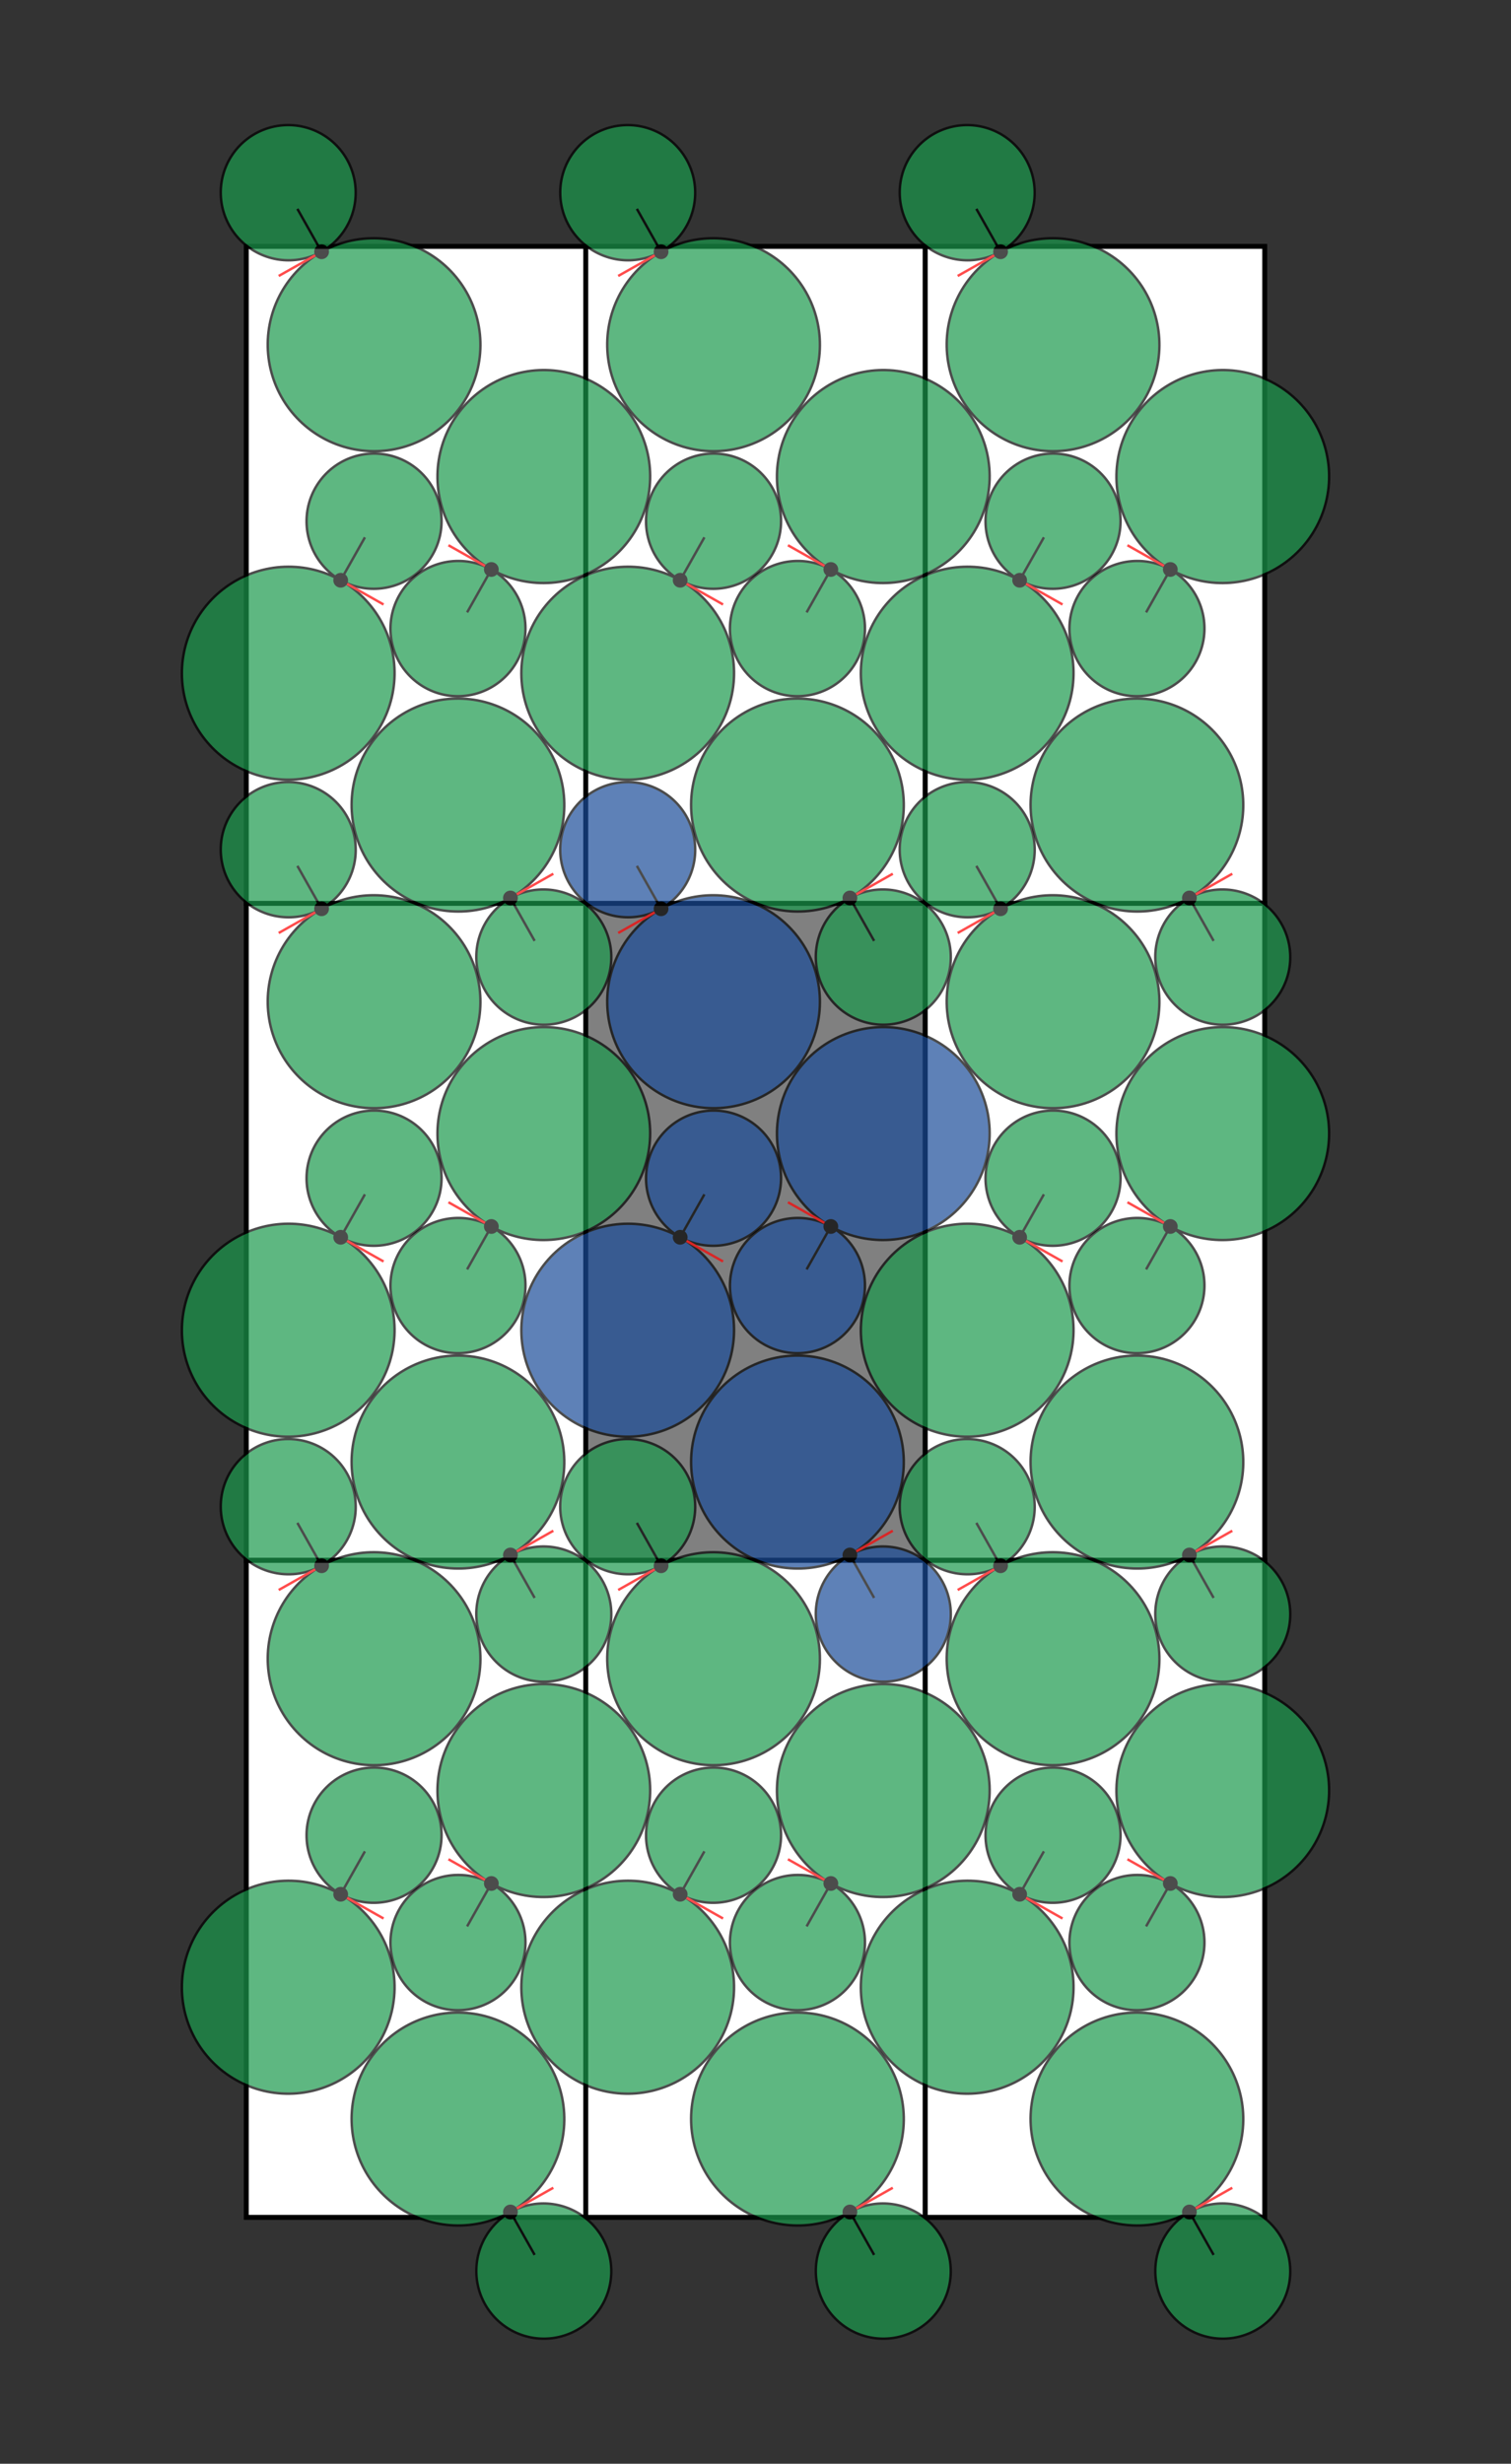 <?xml version="1.0" encoding="UTF-8" standalone="no"?>
<!DOCTYPE svg PUBLIC "-//W3C//DTD SVG 1.1//EN" "http://www.w3.org/Graphics/SVG/1.1/DTD/svg11.dtd">
<svg width="613.558" height="1000" version="1.1" xmlns="http://www.w3.org/2000/svg" xmlns:xlink="http://www.w3.org/1999/xlink">
<rect width="100%" height="100%" fill="#333333" stroke="none"/>
<defs>
<g id="cell" opacity="1.0" >
<polygon points="0,0 137.853,0 137.853,266.667 0,266.667" style="stroke:#000000;stroke-width:2"/>
</g>
<g id="shape" opacity="0.7" >
<polygon points="54.998,0 54.981,0.96 54.931,1.918 54.847,2.874 54.729,3.827 54.578,4.775 54.394,5.717 54.177,6.652 53.928,7.579 53.646,8.497 53.332,9.404 52.987,10.3 52.61,11.183 52.202,12.052 51.765,12.906 51.297,13.745 50.801,14.567 50.276,15.371 49.723,16.156 49.143,16.921 48.536,17.666 47.904,18.388 47.246,19.089 46.565,19.766 45.86,20.418 45.132,21.046 44.384,21.647 43.614,22.222 42.825,22.77 42.016,23.29 41.19,23.781 40.348,24.243 39.489,24.676 38.616,25.078 37.729,25.449 36.83,25.789 35.919,26.097 34.998,26.373 34.068,26.617 33.13,26.828 32.184,27.006 31.234,27.151 30.278,27.262 29.319,27.34 28.358,27.385 27.395,27.395 26.433,27.372 25.472,27.316 24.514,27.225 23.559,27.102 22.609,26.944 21.665,26.754 20.728,26.531 19.799,26.275 18.88,25.986 17.971,25.666 17.074,25.314 16.19,24.931 15.32,24.517 14.464,24.072 13.624,23.598 12.802,23.095 11.997,22.563 11.212,22.004 10.446,21.417 9.701,20.804 8.978,20.165 8.278,19.501 7.601,18.812 6.948,18.101 6.321,17.367 5.72,16.611 5.145,15.835 4.598,15.039 4.079,14.224 3.588,13.392 3.127,12.542 2.696,11.677 2.295,10.797 1.925,9.904 1.587,8.998 1.28,8.081 1.005,7.154 0.763,6.217 0.554,5.272 0.378,4.32 0.235,3.363 0.126,2.401 0.05,1.436 0.008,0.469 -0,-0.5 -0.018,1.019 -0.089,2.536 -0.212,4.05 -0.389,5.559 -0.618,7.06 -0.899,8.552 -1.232,10.033 -1.616,11.502 -2.052,12.956 -2.538,14.394 -3.074,15.814 -3.659,17.214 -4.292,18.592 -4.974,19.948 -5.702,21.279 -6.476,22.584 -7.295,23.86 -8.158,25.107 -9.064,26.323 -10.012,27.507 -11,28.656 -12.028,29.771 -13.094,30.848 -14.197,31.888 -15.336,32.888 -16.509,33.848 -17.714,34.766 -18.951,35.642 -20.217,36.473 -21.512,37.26 -22.833,38.001 -24.179,38.695 -25.549,39.342 -26.94,39.94 -28.351,40.49 -29.78,40.989 -31.226,41.439 -32.687,41.837 -34.16,42.184 -35.645,42.48 -37.139,42.723 -38.64,42.914 -40.147,43.052 -41.658,43.138 -43.17,43.17 -44.683,43.15 -46.194,43.077 -47.702,42.951 -49.204,42.772 -50.699,42.541 -52.185,42.258 -53.659,41.923 -55.121,41.537 -56.569,41.1 -58,40.612 -59.414,40.075 -60.807,39.489 -62.18,38.854 -63.529,38.172 -64.853,37.443 -66.151,36.668 -67.421,35.848 -68.661,34.985 -69.871,34.078 -71.047,33.13 -72.19,32.141 -73.298,31.113 -74.369,30.047 -75.402,28.944 -76.395,27.806 -77.349,26.633 -78.26,25.428 -79.129,24.192 -79.954,22.926 -80.734,21.633 -81.468,20.312 -82.156,18.967 -82.796,17.599 -83.388,16.209 -83.931,14.799 -84.424,13.371 -84.867,11.927 -85.259,10.468 -85.6,8.997 -85.889,7.514 -86.126,6.022 -86.31,4.523 -86.442,3.019 -86.521,1.51 -86.548,0 -86.521,-1.51 -86.442,-3.019 -86.31,-4.523 -86.126,-6.022 -85.889,-7.514 -85.6,-8.997 -85.259,-10.468 -84.867,-11.927 -84.424,-13.371 -83.931,-14.799 -83.388,-16.209 -82.796,-17.599 -82.156,-18.967 -81.468,-20.312 -80.734,-21.633 -79.954,-22.926 -79.129,-24.192 -78.26,-25.428 -77.349,-26.633 -76.395,-27.806 -75.402,-28.944 -74.369,-30.047 -73.298,-31.113 -72.19,-32.141 -71.047,-33.13 -69.871,-34.078 -68.661,-34.985 -67.421,-35.848 -66.151,-36.668 -64.853,-37.443 -63.529,-38.172 -62.18,-38.854 -60.807,-39.489 -59.414,-40.075 -58,-40.612 -56.569,-41.1 -55.121,-41.537 -53.659,-41.923 -52.185,-42.258 -50.699,-42.541 -49.204,-42.772 -47.702,-42.951 -46.194,-43.077 -44.683,-43.15 -43.17,-43.17 -41.658,-43.138 -40.147,-43.052 -38.64,-42.914 -37.139,-42.723 -35.645,-42.48 -34.16,-42.184 -32.687,-41.837 -31.226,-41.439 -29.78,-40.989 -28.351,-40.49 -26.94,-39.94 -25.549,-39.342 -24.179,-38.695 -22.833,-38.001 -21.512,-37.26 -20.217,-36.473 -18.951,-35.642 -17.714,-34.766 -16.509,-33.848 -15.336,-32.888 -14.197,-31.888 -13.094,-30.848 -12.028,-29.771 -11,-28.656 -10.012,-27.507 -9.064,-26.323 -8.158,-25.107 -7.295,-23.86 -6.476,-22.584 -5.702,-21.279 -4.974,-19.948 -4.292,-18.592 -3.659,-17.214 -3.074,-15.814 -2.538,-14.394 -2.052,-12.956 -1.616,-11.502 -1.232,-10.033 -0.899,-8.552 -0.618,-7.06 -0.389,-5.559 -0.212,-4.05 -0.089,-2.536 -0.018,-1.019 0,0.5 0.008,-0.469 0.05,-1.436 0.126,-2.401 0.235,-3.363 0.378,-4.32 0.554,-5.272 0.763,-6.217 1.005,-7.154 1.28,-8.081 1.587,-8.998 1.925,-9.904 2.295,-10.797 2.696,-11.677 3.127,-12.542 3.588,-13.392 4.079,-14.224 4.598,-15.039 5.145,-15.835 5.72,-16.611 6.321,-17.367 6.948,-18.101 7.601,-18.812 8.278,-19.501 8.978,-20.165 9.701,-20.804 10.446,-21.417 11.212,-22.004 11.997,-22.563 12.802,-23.095 13.624,-23.598 14.464,-24.072 15.32,-24.517 16.19,-24.931 17.074,-25.314 17.971,-25.666 18.88,-25.986 19.799,-26.275 20.728,-26.531 21.665,-26.754 22.609,-26.944 23.559,-27.102 24.514,-27.225 25.472,-27.316 26.433,-27.372 27.395,-27.395 28.358,-27.385 29.319,-27.34 30.278,-27.262 31.234,-27.151 32.184,-27.006 33.13,-26.828 34.068,-26.617 34.998,-26.373 35.919,-26.097 36.83,-25.789 37.729,-25.449 38.616,-25.078 39.489,-24.676 40.348,-24.243 41.19,-23.781 42.016,-23.29 42.825,-22.77 43.614,-22.222 44.384,-21.647 45.132,-21.046 45.86,-20.418 46.565,-19.766 47.246,-19.089 47.904,-18.388 48.536,-17.666 49.143,-16.921 49.723,-16.156 50.276,-15.371 50.801,-14.567 51.297,-13.745 51.765,-12.906 52.202,-12.052 52.61,-11.183 52.987,-10.3 53.332,-9.404 53.646,-8.497 53.928,-7.579 54.177,-6.652 54.394,-5.717 54.578,-4.775 54.729,-3.827 54.847,-2.874 54.931,-1.918 54.981,-0.96 " style="stroke:#000000;stroke-width:1"/>
<line x1="0" y1="0" x2="20" y2="0"  stroke="black" stroke-width="1"  />
<line x1="0" y1="0" x2="0" y2="20"  stroke="red" stroke-width="1"  />
<circle cx="0.0" cy="0.0" r="3.0" fill="black"  stroke="black" stroke-width="0" />
</g>
</defs>
<use xlink:href="#cell" transform="translate(100,100) scale(1)" style="fill:white"/>
<use xlink:href="#cell" transform="translate(100,366.667) scale(1)" style="fill:white"/>
<use xlink:href="#cell" transform="translate(100,633.333) scale(1)" style="fill:white"/>
<use xlink:href="#cell" transform="translate(237.853,100) scale(1)" style="fill:white"/>
<use xlink:href="#cell" transform="translate(237.853,366.667) scale(1)" style="fill:grey"/>
<use xlink:href="#cell" transform="translate(237.853,633.333) scale(1)" style="fill:white"/>
<use xlink:href="#cell" transform="translate(375.705,100) scale(1)" style="fill:white"/>
<use xlink:href="#cell" transform="translate(375.705,366.667) scale(1)" style="fill:white"/>
<use xlink:href="#cell" transform="translate(375.705,633.333) scale(1)" style="fill:white"/>
<use xlink:href="#shape" transform="translate(138.339,235.522) rotate(-60.551, 0, 0) scale(1 1)" style="fill:rgb(25,153,76)"/>
<use xlink:href="#shape" transform="translate(138.339,502.188) rotate(-60.551, 0, 0) scale(1 1)" style="fill:rgb(25,153,76)"/>
<use xlink:href="#shape" transform="translate(138.339,768.855) rotate(-60.551, 0, 0) scale(1 1)" style="fill:rgb(25,153,76)"/>
<use xlink:href="#shape" transform="translate(276.192,235.522) rotate(-60.551, 0, 0) scale(1 1)" style="fill:rgb(25,153,76)"/>
<use xlink:href="#shape" transform="translate(276.192,502.188) rotate(-60.551, 0, 0) scale(1 1)" style="fill:rgb(25,76,153)"/>
<use xlink:href="#shape" transform="translate(276.192,768.855) rotate(-60.551, 0, 0) scale(1 1)" style="fill:rgb(25,153,76)"/>
<use xlink:href="#shape" transform="translate(414.045,235.522) rotate(-60.551, 0, 0) scale(1 1)" style="fill:rgb(25,153,76)"/>
<use xlink:href="#shape" transform="translate(414.045,502.188) rotate(-60.551, 0, 0) scale(1 1)" style="fill:rgb(25,153,76)"/>
<use xlink:href="#shape" transform="translate(414.045,768.855) rotate(-60.551, 0, 0) scale(1 1)" style="fill:rgb(25,153,76)"/>
<use xlink:href="#shape" transform="translate(199.514,231.145) rotate(-240.551, 0, 0) scale(1 1)" style="fill:rgb(25,153,76)"/>
<use xlink:href="#shape" transform="translate(199.514,497.812) rotate(-240.551, 0, 0) scale(1 1)" style="fill:rgb(25,153,76)"/>
<use xlink:href="#shape" transform="translate(199.514,764.478) rotate(-240.551, 0, 0) scale(1 1)" style="fill:rgb(25,153,76)"/>
<use xlink:href="#shape" transform="translate(337.366,231.145) rotate(-240.551, 0, 0) scale(1 1)" style="fill:rgb(25,153,76)"/>
<use xlink:href="#shape" transform="translate(337.366,497.812) rotate(-240.551, 0, 0) scale(1 1)" style="fill:rgb(25,76,153)"/>
<use xlink:href="#shape" transform="translate(337.366,764.478) rotate(-240.551, 0, 0) scale(1 1)" style="fill:rgb(25,153,76)"/>
<use xlink:href="#shape" transform="translate(475.219,231.145) rotate(-240.551, 0, 0) scale(1 1)" style="fill:rgb(25,153,76)"/>
<use xlink:href="#shape" transform="translate(475.219,497.812) rotate(-240.551, 0, 0) scale(1 1)" style="fill:rgb(25,153,76)"/>
<use xlink:href="#shape" transform="translate(475.219,764.478) rotate(-240.551, 0, 0) scale(1 1)" style="fill:rgb(25,153,76)"/>
<use xlink:href="#shape" transform="translate(130.587,102.188) rotate(-119.449, 0, 0) scale(1 -1)" style="fill:rgb(25,153,76)"/>
<use xlink:href="#shape" transform="translate(130.587,368.855) rotate(-119.449, 0, 0) scale(1 -1)" style="fill:rgb(25,153,76)"/>
<use xlink:href="#shape" transform="translate(130.587,635.522) rotate(-119.449, 0, 0) scale(1 -1)" style="fill:rgb(25,153,76)"/>
<use xlink:href="#shape" transform="translate(268.44,102.188) rotate(-119.449, 0, 0) scale(1 -1)" style="fill:rgb(25,153,76)"/>
<use xlink:href="#shape" transform="translate(268.44,368.855) rotate(-119.449, 0, 0) scale(1 -1)" style="fill:rgb(25,76,153)"/>
<use xlink:href="#shape" transform="translate(268.44,635.522) rotate(-119.449, 0, 0) scale(1 -1)" style="fill:rgb(25,153,76)"/>
<use xlink:href="#shape" transform="translate(406.293,102.188) rotate(-119.449, 0, 0) scale(1 -1)" style="fill:rgb(25,153,76)"/>
<use xlink:href="#shape" transform="translate(406.293,368.855) rotate(-119.449, 0, 0) scale(1 -1)" style="fill:rgb(25,153,76)"/>
<use xlink:href="#shape" transform="translate(406.293,635.522) rotate(-119.449, 0, 0) scale(1 -1)" style="fill:rgb(25,153,76)"/>
<use xlink:href="#shape" transform="translate(207.265,364.478) rotate(60.551, 0, 0) scale(1 -1)" style="fill:rgb(25,153,76)"/>
<use xlink:href="#shape" transform="translate(207.265,631.145) rotate(60.551, 0, 0) scale(1 -1)" style="fill:rgb(25,153,76)"/>
<use xlink:href="#shape" transform="translate(207.265,897.812) rotate(60.551, 0, 0) scale(1 -1)" style="fill:rgb(25,153,76)"/>
<use xlink:href="#shape" transform="translate(345.118,364.478) rotate(60.551, 0, 0) scale(1 -1)" style="fill:rgb(25,153,76)"/>
<use xlink:href="#shape" transform="translate(345.118,631.145) rotate(60.551, 0, 0) scale(1 -1)" style="fill:rgb(25,76,153)"/>
<use xlink:href="#shape" transform="translate(345.118,897.812) rotate(60.551, 0, 0) scale(1 -1)" style="fill:rgb(25,153,76)"/>
<use xlink:href="#shape" transform="translate(482.971,364.478) rotate(60.551, 0, 0) scale(1 -1)" style="fill:rgb(25,153,76)"/>
<use xlink:href="#shape" transform="translate(482.971,631.145) rotate(60.551, 0, 0) scale(1 -1)" style="fill:rgb(25,153,76)"/>
<use xlink:href="#shape" transform="translate(482.971,897.812) rotate(60.551, 0, 0) scale(1 -1)" style="fill:rgb(25,153,76)"/>
</svg>
<!--Copyright: Toby Hudson
1.570796 3.167284 6.126895 0.278116 0.508206 1.056823 0 
3.167284 6.126895 1.570796 0.880872 3.113727 -1.056823 2.286412 3.013168 -4.198415 0.702770 0.050280 -2.084770 2.464515 6.076615 1.056823 
cell 3.167284 6.126895 angle  90.00 packing 0.910599 (max 0.910599) rejection (36.268486%) -->
